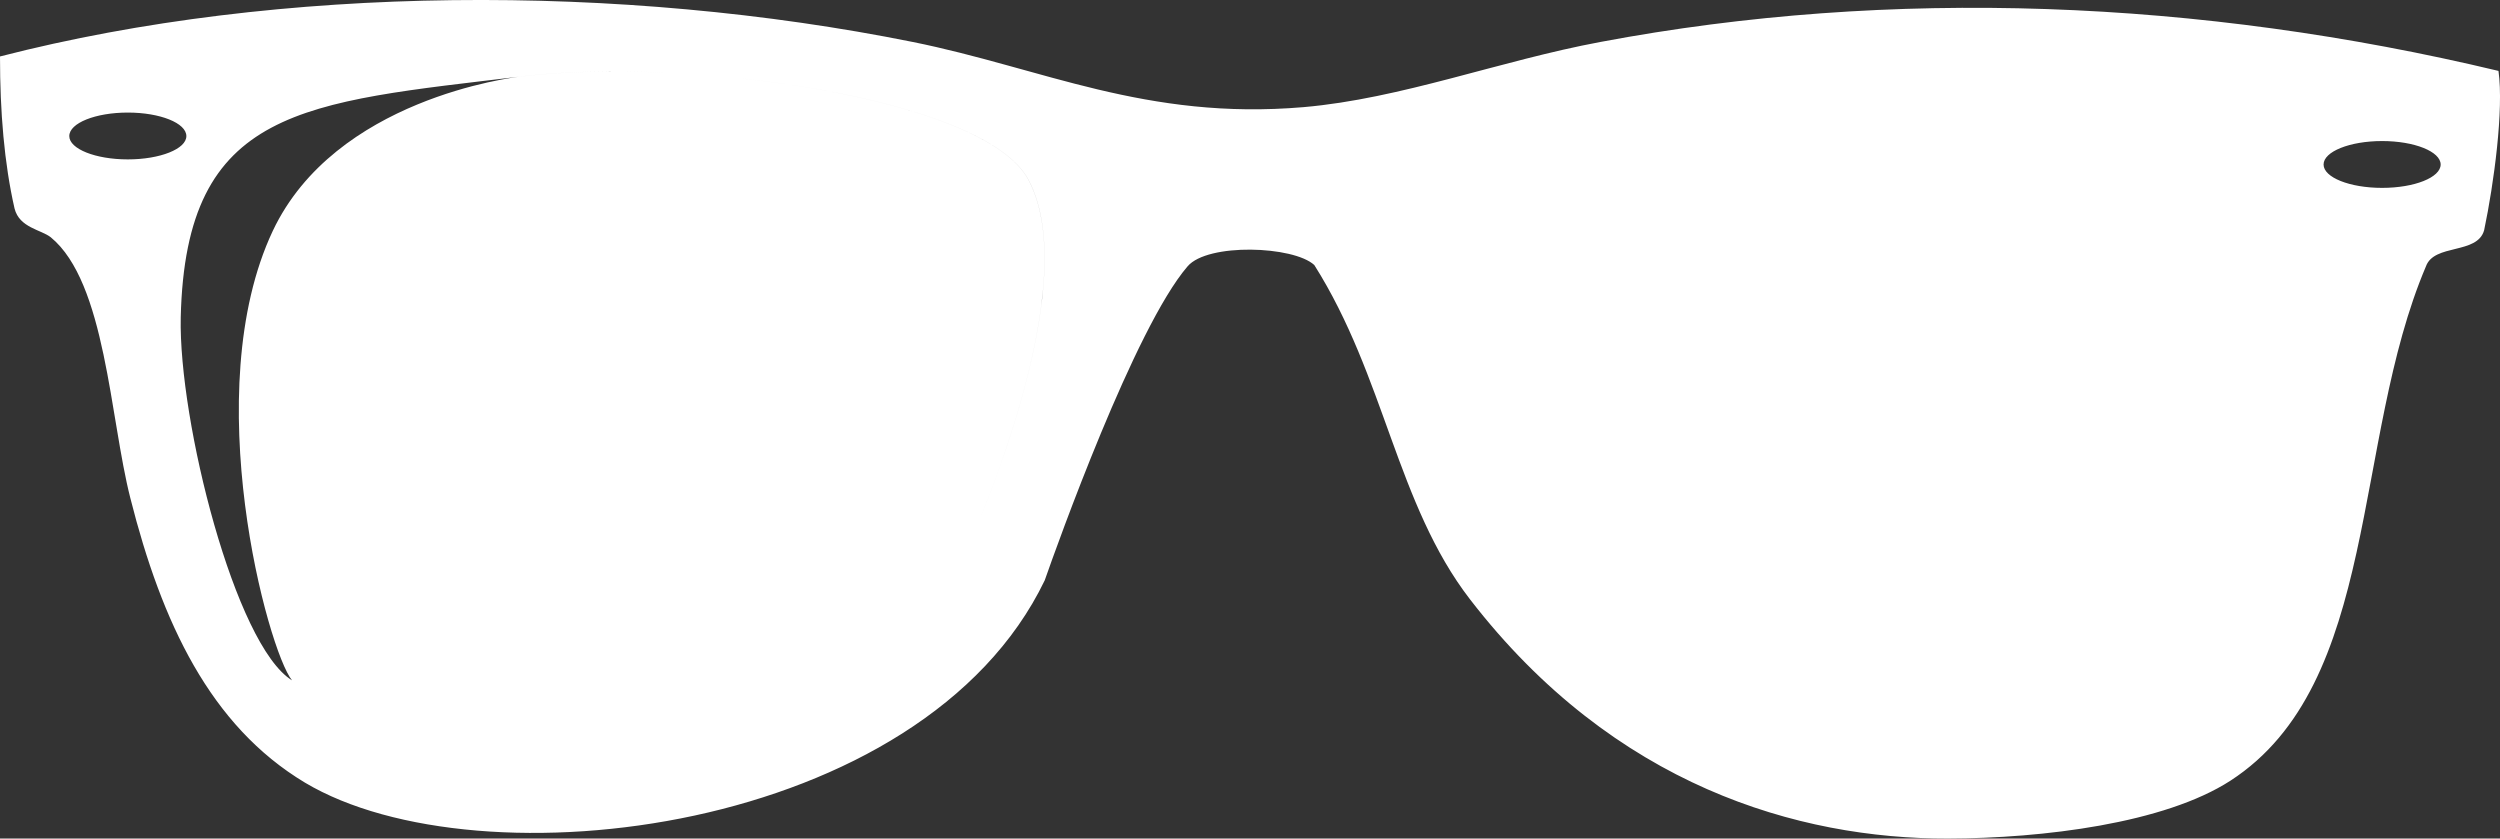 <?xml version="1.0" encoding="utf-8"?>
<!-- Generator: Adobe Illustrator 15.1.0, SVG Export Plug-In . SVG Version: 6.00 Build 0)  -->
<!DOCTYPE svg PUBLIC "-//W3C//DTD SVG 1.1//EN" "http://www.w3.org/Graphics/SVG/1.1/DTD/svg11.dtd">
<svg version="1.1" id="Calque_1" xmlns="http://www.w3.org/2000/svg" xmlns:xlink="http://www.w3.org/1999/xlink" x="0px" y="0px"
	 width="49.327px" height="16.545px" viewBox="0 0 49.327 16.545" enable-background="new 0 0 49.327 16.545" xml:space="preserve">
<rect x="0" y="0" width="49.327" height="16.545" fill="#333333" stroke="none"/>
<path id="IcoSpeaker" fill="#FFFFFF" d="M49.297,1.399c-5.895-1.411-11.98-1.652-17.715-0.572c-1.986,0.37-3.934,1.12-5.863,1.287
	c-3.109,0.266-5.151-0.77-7.715-1.287C12.27-0.326,5.544-0.313,0,1.114c0,1.092,0.083,2.105,0.287,3
	c0.096,0.381,0.525,0.417,0.715,0.568c1.084,0.89,1.166,3.565,1.57,5.147c0.62,2.454,1.576,4.492,3.445,5.613
	c3.445,2.056,12.19,1.007,14.596-3.991c0.245-0.7,1.776-4.986,2.82-6.197c0.398-0.464,2.087-0.403,2.499-0.025
	c1.396,2.207,1.622,4.717,3.073,6.597c2.844,3.686,6.486,4.726,9.431,4.719c1.864-0.004,4.268-0.297,5.573-1.142
	c2.955-1.916,2.391-6.699,3.857-10.148c0.163-0.452,1.014-0.229,1.148-0.713C49.207,3.624,49.404,2.16,49.297,1.399z M2.522,3.145
	c-0.638,0-1.155-0.207-1.155-0.46c0-0.257,0.518-0.464,1.155-0.464s1.155,0.207,1.155,0.464C3.678,2.938,3.16,3.145,2.522,3.145z
	 M43.295,14.399c-1.355,0.892-4.238,1.044-6.429,0.863c-2.179-0.182-3.451-1.148-4.726-1.954l-1.705-2.052
	c-0.612-0.95-0.957-1.979-1.285-3.285c-0.387-1.532-0.876-3.775,0.283-4.859c0.929-0.868,4.178-1.559,6.291-1.713
	c4.244-0.316,9.265,0.158,9.855,3.428C46.142,7.922,45.091,13.238,43.295,14.399z M18.871,11.31
	c-0.832,1.386-3.98,3.568-6.301,3.805c-2.566,0.268-5.676-0.301-6.808-1.691c-1.123-0.69-2.24-5.121-2.196-7.162
	c0.098-4.158,2.428-4.236,6.719-4.754c3.244-0.389,9.125,0.402,10.005,2.034C21.505,5.808,18.871,11.31,18.871,11.31z M47.001,3.707
	c-0.639,0-1.155-0.206-1.155-0.461s0.517-0.463,1.155-0.463c0.638,0,1.155,0.208,1.155,0.463S47.639,3.707,47.001,3.707z
	 M18.871,11.31c-0.832,1.386-3.98,3.568-6.301,3.805c-2.566,0.268-5.676-0.301-6.808-1.691c-0.474-0.582-1.872-5.7-0.38-8.868
	c1.229-2.601,4.724-3.027,4.902-3.048c3.244-0.389,9.125,0.402,10.005,2.034C21.505,5.808,18.871,11.31,18.871,11.31z
	 M43.295,14.399c-1.355,0.892-4.238,1.044-6.429,0.863c-2.179-0.182-3.451-1.148-4.726-1.954l-1.705-2.052
	c-0.612-0.95-0.957-1.979-1.285-3.285c-0.387-1.532-0.876-3.775,0.283-4.859c0.929-0.868,4.178-1.559,6.291-1.713
	c4.244-0.316,9.265,0.158,9.855,3.428C46.142,7.922,45.091,13.238,43.295,14.399z"/>
</svg>
